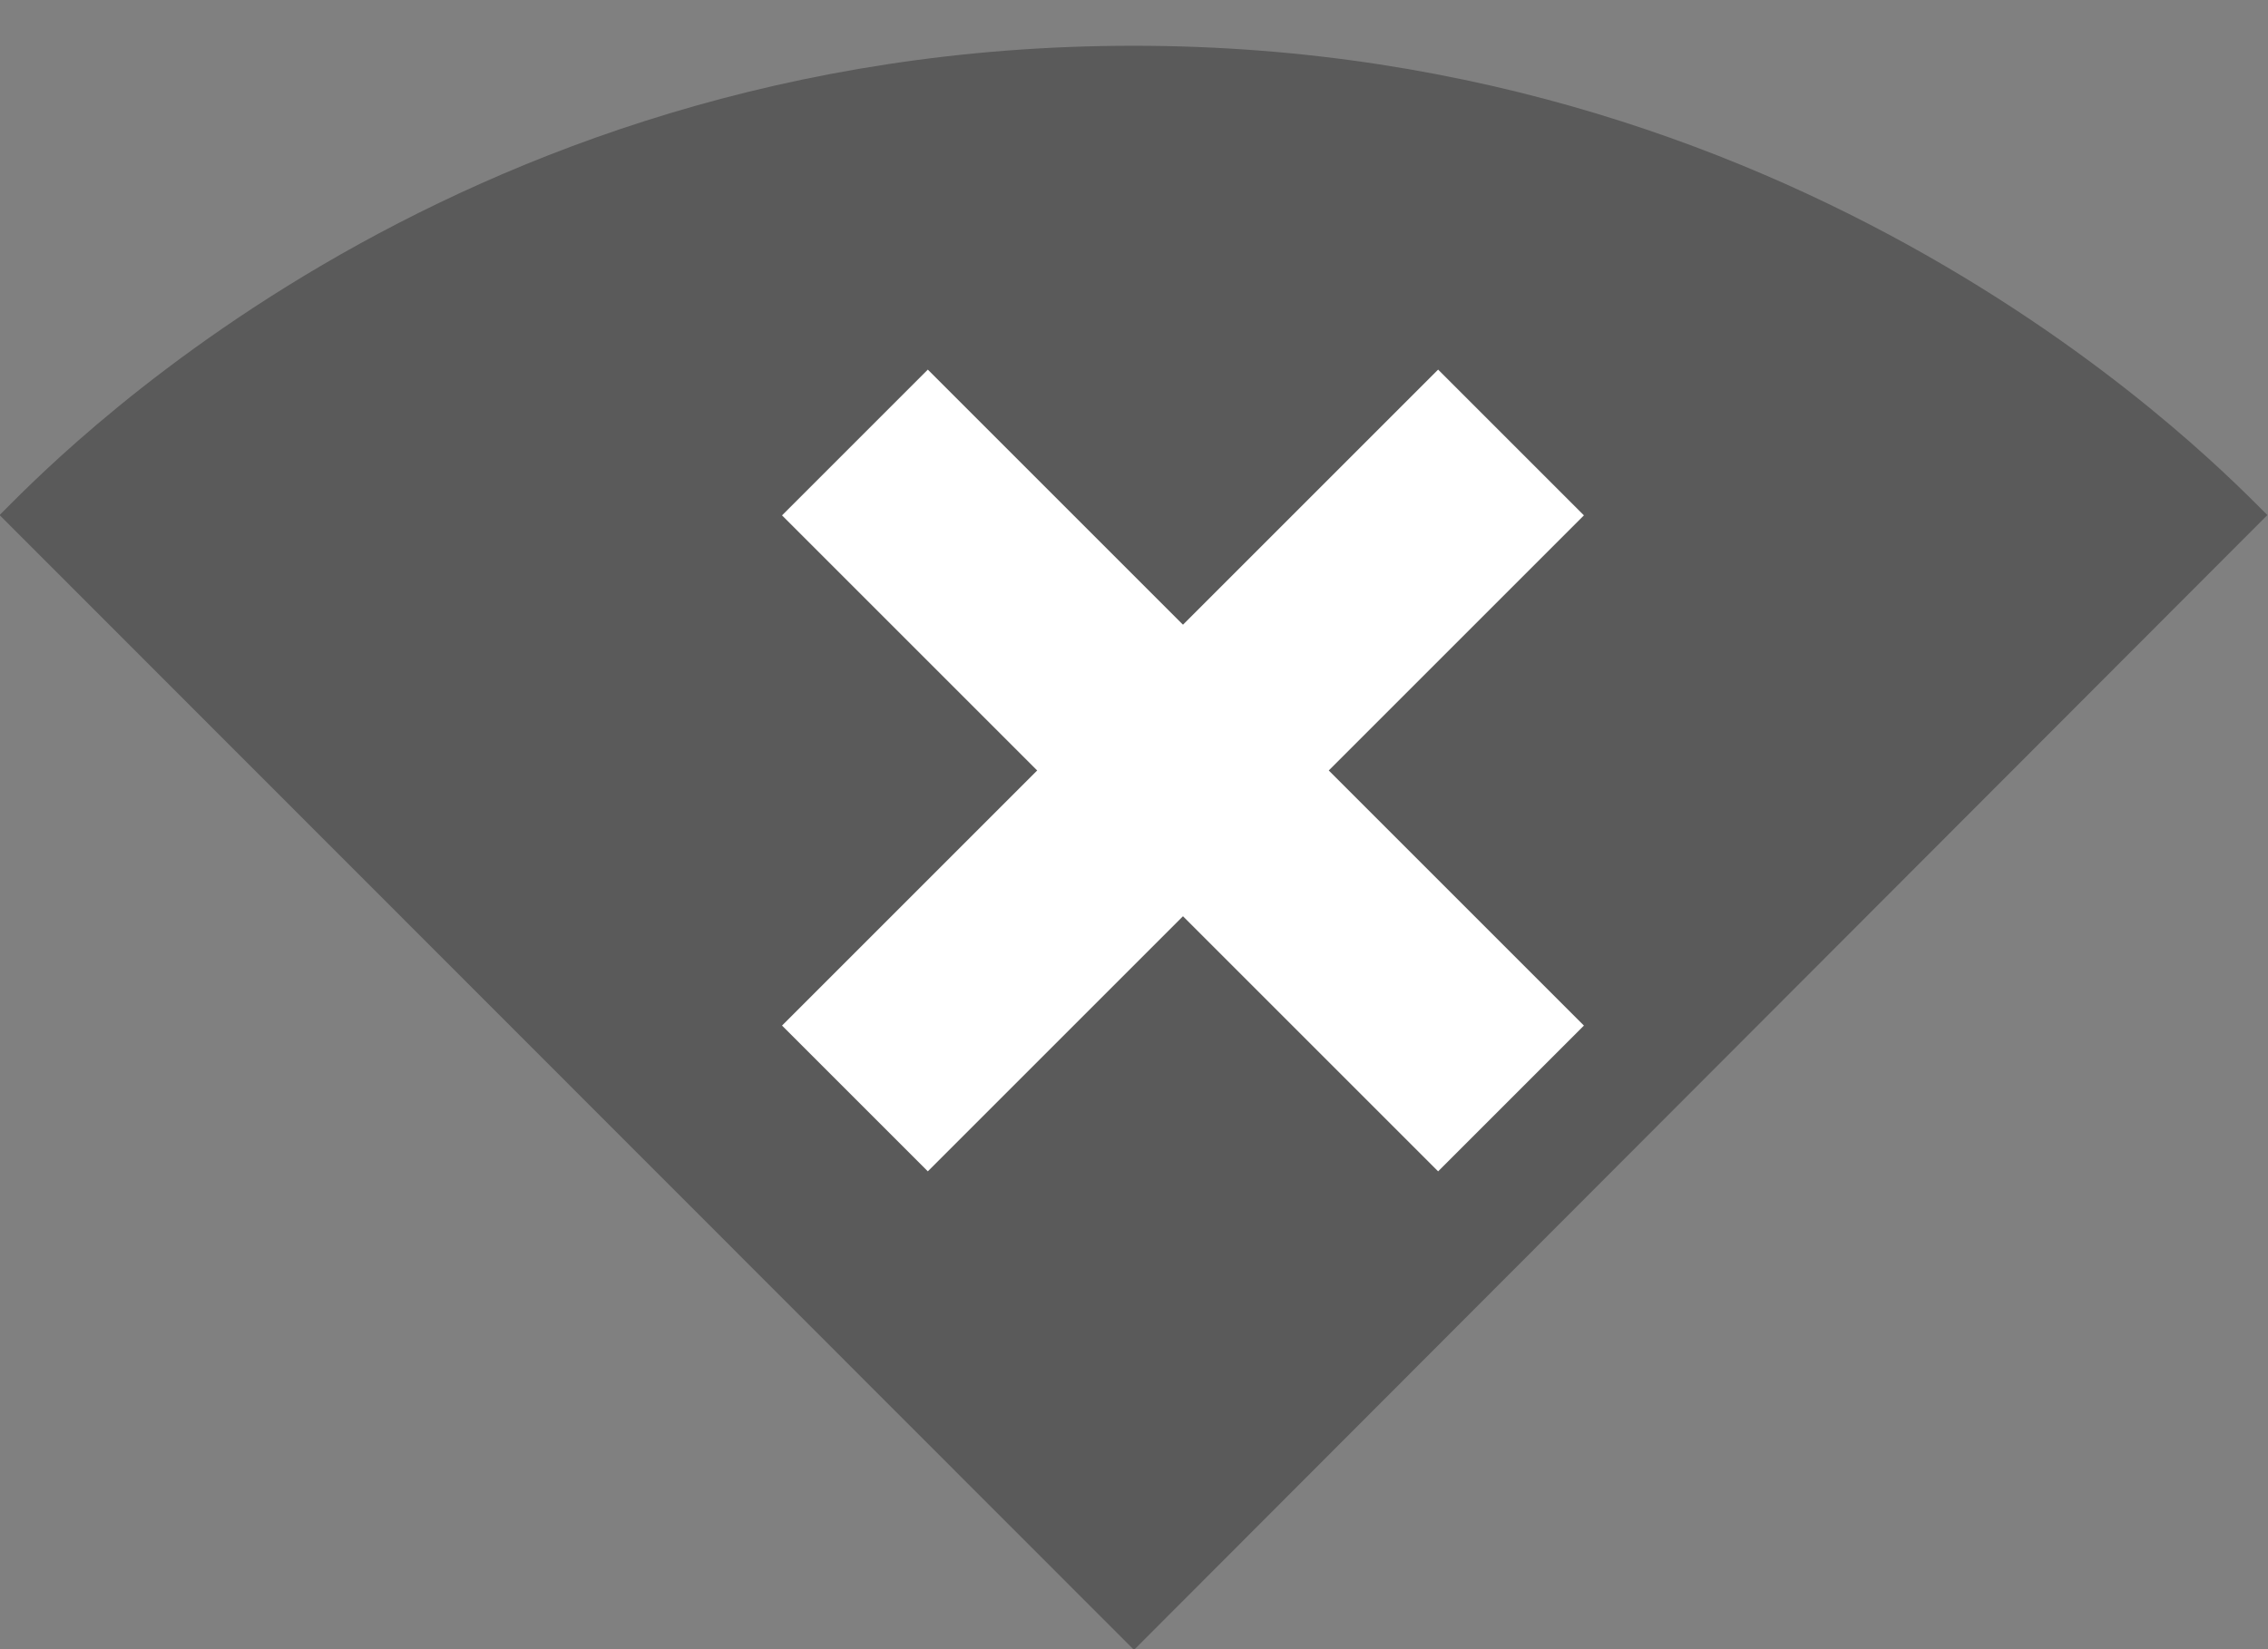 <?xml version="1.0" encoding="UTF-8"?>
<svg width="22px" height="16px" viewBox="0 0 22 16" version="1.1" xmlns="http://www.w3.org/2000/svg" xmlns:xlink="http://www.w3.org/1999/xlink">
    <rect x="0" y="0" width="22" height="16" fill="#808080" stroke="none"/>
    <!-- Generator: Sketch 63.1 (92452) - https://sketch.com -->
    <title>wifi_offline</title>
    <desc>Created with Sketch.</desc>
    <g id="Dashboard-Launch-Version-v2" stroke="none" stroke-width="1" fill="none" fill-rule="evenodd">
        <g id="wifi_offline" transform="translate(-1, -2)">
            <g id="wifi-icon">
                <path d="M22.994,6.997 C22.611,6.624 18.705,2.444 11.995,2.444 C5.275,2.444 1.408,6.593 0.996,6.997 L12,18.007 L22.994,6.997 Z" id="Path" fill="#000000" fill-rule="nonzero" opacity="0.3"></path>
                <polygon id="Path" points="0 0 24 0 24 20 0 20"></polygon>
                <line x1="10" y1="7" x2="14.95" y2="11.95" id="Line-3" stroke="#FFFFFF" stroke-width="2" stroke-linecap="square" transform="translate(12.475, 9.475) rotate(0) translate(-12.475, -9.475) "></line>
                <line x1="10" y1="11.95" x2="14.95" y2="7" id="Line-3" stroke="#FFFFFF" stroke-width="2" stroke-linecap="square"></line>
            </g>
        </g>
    </g>
</svg>